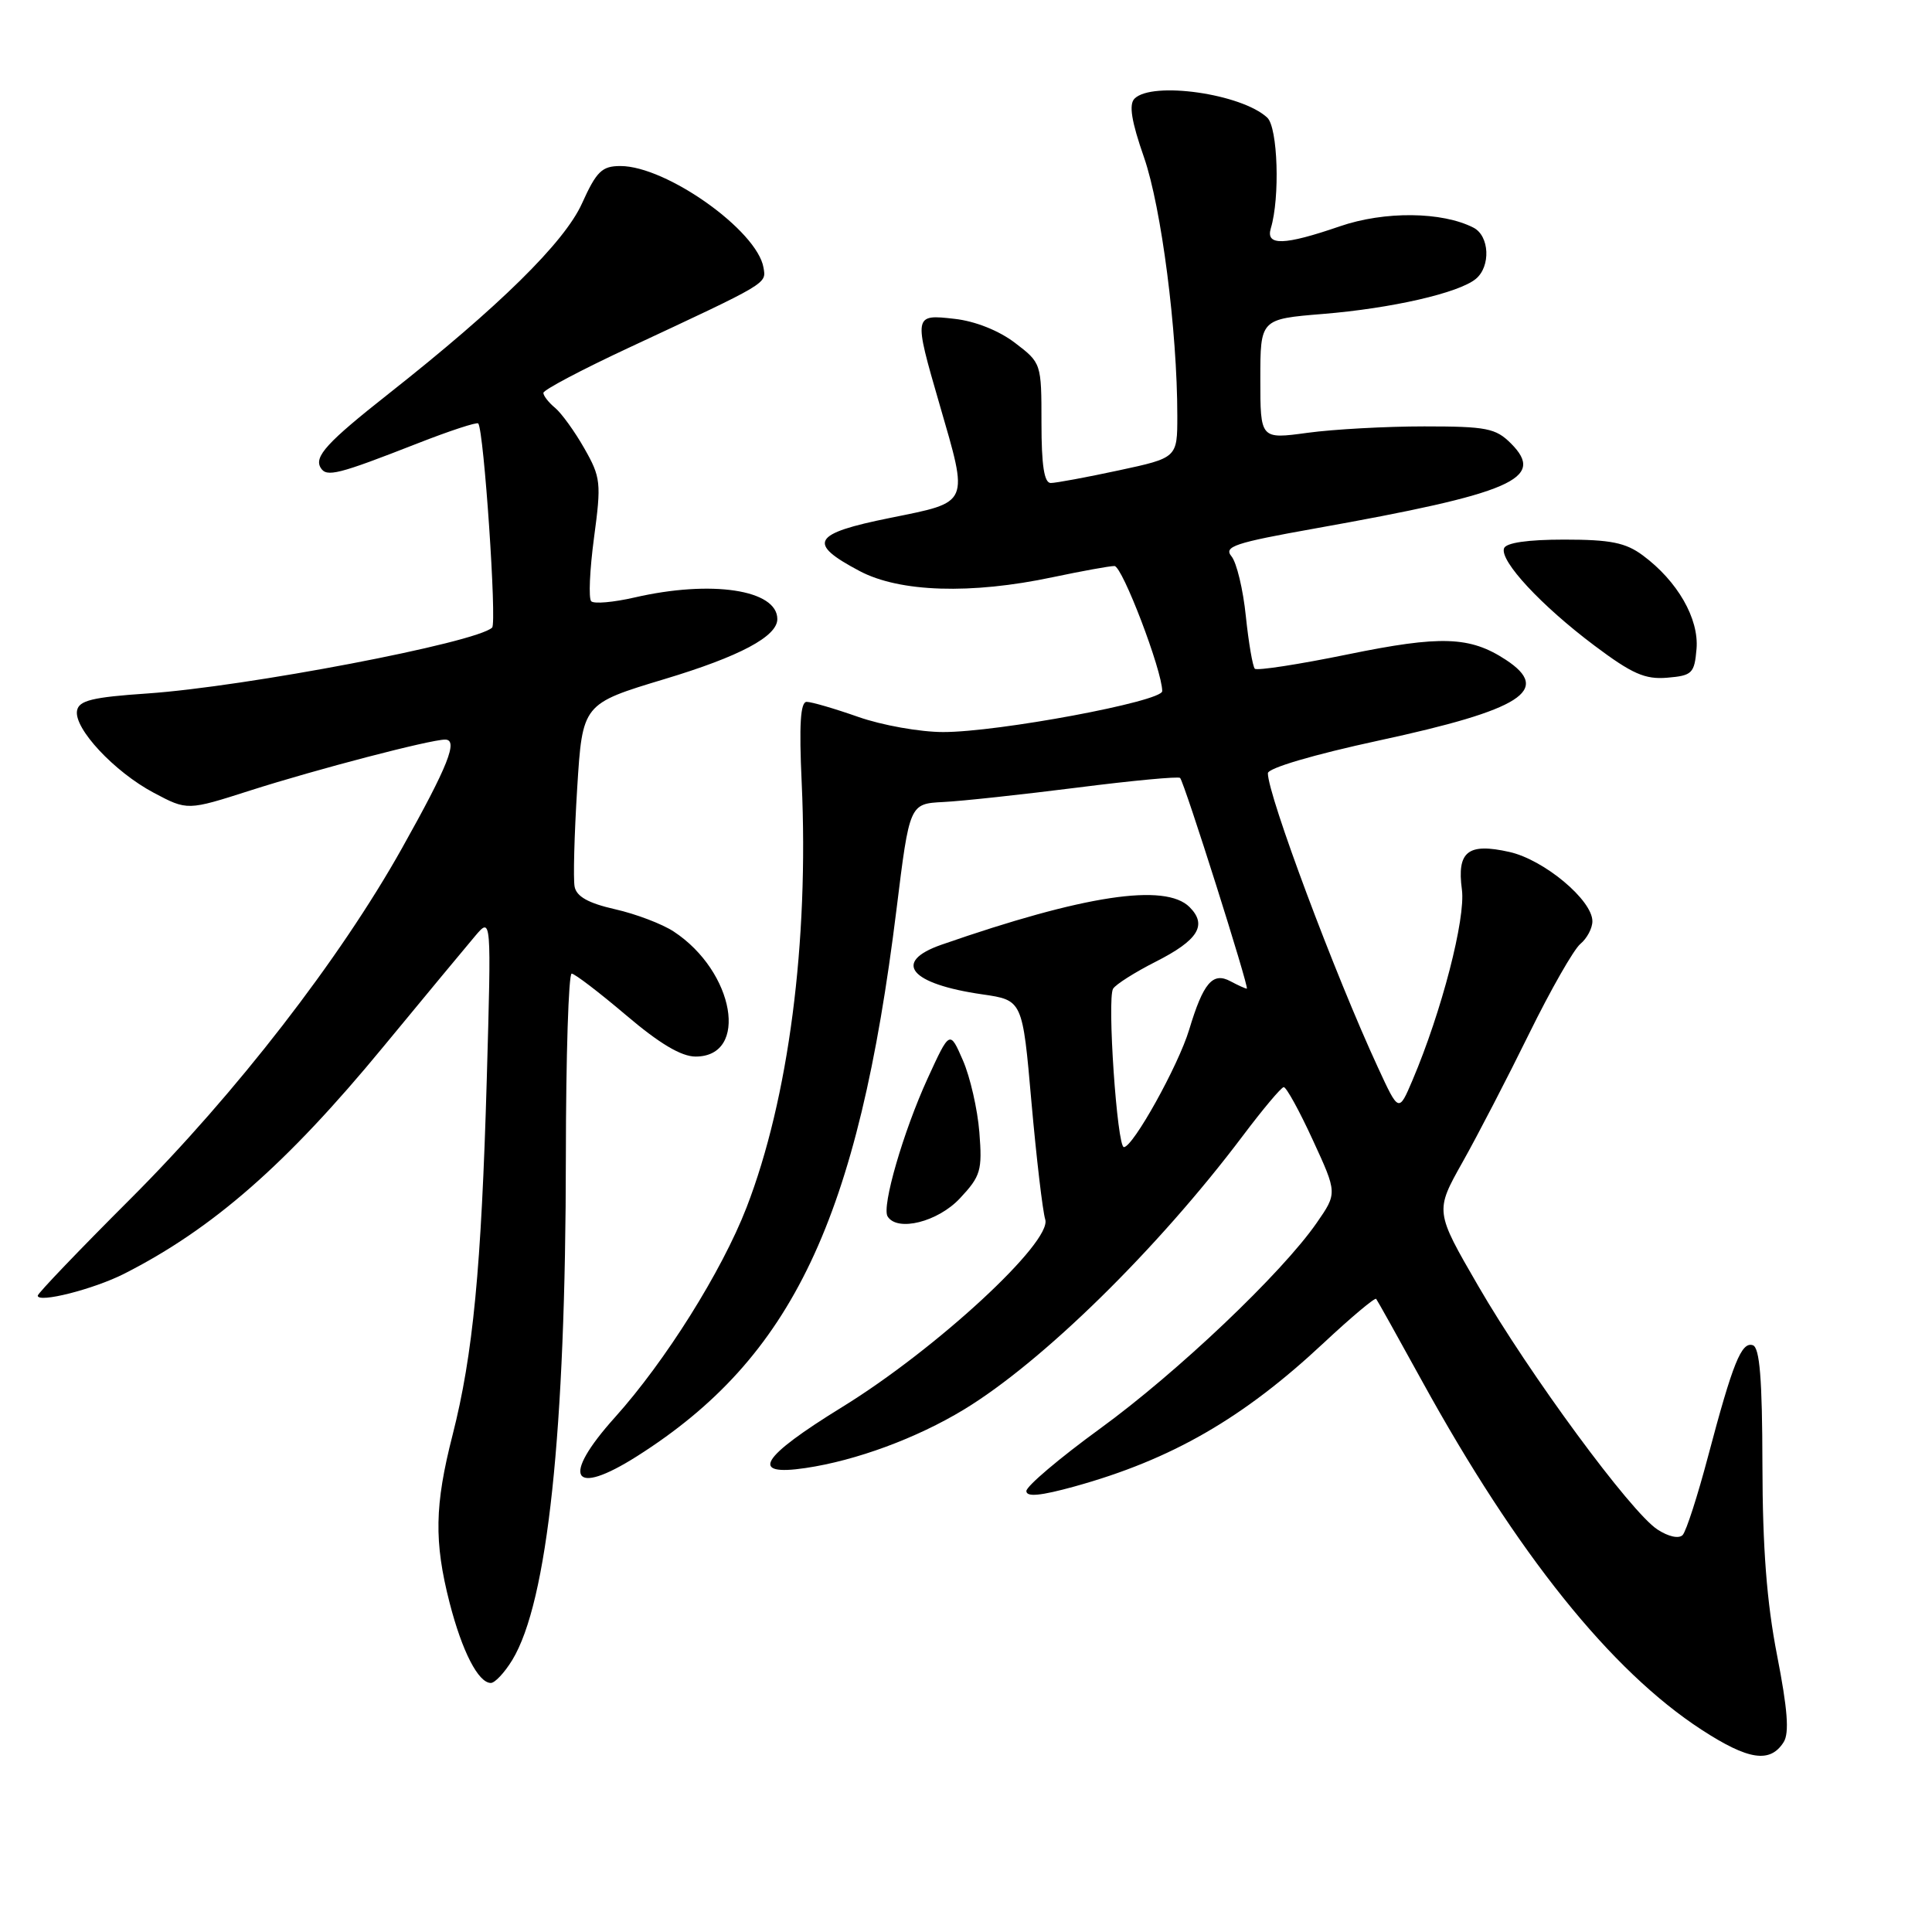 <?xml version="1.0" encoding="UTF-8" standalone="no"?>
<!DOCTYPE svg PUBLIC "-//W3C//DTD SVG 1.1//EN" "http://www.w3.org/Graphics/SVG/1.1/DTD/svg11.dtd" >
<svg xmlns="http://www.w3.org/2000/svg" xmlns:xlink="http://www.w3.org/1999/xlink" version="1.1" viewBox="0 0 256 256">
 <g >
 <path fill="currentColor"
d=" M 236.35 230.83 C 237.11 229.61 236.86 226.44 235.47 219.33 C 234.10 212.29 233.55 205.12 233.53 194.08 C 233.51 182.70 233.17 178.56 232.26 178.25 C 230.75 177.75 229.61 180.58 226.32 193.00 C 224.94 198.22 223.43 202.90 222.96 203.40 C 222.46 203.92 221.07 203.62 219.61 202.66 C 216.08 200.35 202.63 182.07 195.87 170.39 C 190.14 160.50 190.14 160.50 193.79 154.00 C 195.80 150.43 199.77 142.76 202.62 136.96 C 205.47 131.16 208.52 125.82 209.40 125.08 C 210.28 124.35 211.00 123.00 211.00 122.07 C 211.00 119.27 204.60 113.92 200.01 112.89 C 194.50 111.65 193.03 112.82 193.71 117.88 C 194.22 121.70 191.03 134.04 187.16 143.14 C 185.34 147.42 185.34 147.42 182.59 141.46 C 176.88 129.12 168.00 105.37 168.00 102.46 C 168.00 101.78 174.02 100.00 182.72 98.12 C 201.63 94.04 205.68 91.46 199.52 87.42 C 194.77 84.31 190.92 84.18 178.58 86.71 C 172.10 88.04 166.56 88.89 166.27 88.61 C 165.99 88.32 165.45 85.19 165.08 81.65 C 164.72 78.11 163.86 74.54 163.18 73.72 C 162.11 72.42 163.58 71.93 174.22 70.03 C 200.44 65.35 204.87 63.43 200.21 58.76 C 198.19 56.74 196.97 56.50 188.72 56.50 C 183.65 56.50 176.69 56.88 173.25 57.35 C 167.00 58.20 167.00 58.20 167.00 50.24 C 167.00 42.28 167.00 42.28 175.29 41.60 C 184.39 40.86 193.31 38.82 195.56 36.95 C 197.55 35.30 197.37 31.26 195.25 30.17 C 191.09 28.03 183.45 27.95 177.53 29.99 C 170.15 32.53 167.68 32.60 168.39 30.25 C 169.62 26.19 169.32 16.90 167.92 15.59 C 164.53 12.42 152.67 10.73 150.33 13.07 C 149.56 13.84 149.92 16.08 151.59 20.86 C 153.89 27.49 156.00 43.82 156.00 55.08 C 156.00 60.66 156.00 60.66 148.23 62.33 C 143.95 63.25 139.90 64.00 139.23 64.00 C 138.36 64.00 138.00 61.66 138.00 56.05 C 138.00 48.14 137.98 48.09 134.49 45.43 C 132.37 43.81 129.21 42.55 126.49 42.25 C 121.05 41.63 121.04 41.67 124.50 53.60 C 128.37 66.95 128.58 66.47 117.97 68.62 C 107.60 70.71 106.89 71.96 113.91 75.67 C 119.22 78.48 128.67 78.78 139.50 76.48 C 143.35 75.67 147.02 75.00 147.67 75.00 C 148.71 75.00 154.00 88.86 154.00 91.58 C 154.00 92.95 132.26 97.01 124.97 97.00 C 121.92 97.00 116.87 96.10 113.74 95.00 C 110.61 93.90 107.53 93.00 106.89 93.00 C 106.06 93.00 105.87 96.00 106.23 103.75 C 107.19 124.85 104.49 145.61 98.92 160.00 C 95.65 168.44 88.16 180.38 81.47 187.82 C 74.28 195.82 75.78 198.43 84.42 192.95 C 105.01 179.89 113.72 161.53 118.79 120.50 C 120.52 106.50 120.52 106.50 125.01 106.27 C 127.48 106.15 135.46 105.28 142.75 104.36 C 150.04 103.43 156.17 102.86 156.37 103.08 C 156.96 103.75 165.58 131.00 165.21 131.00 C 165.02 131.00 164.05 130.56 163.04 130.02 C 160.69 128.76 159.44 130.23 157.57 136.44 C 156.13 141.21 150.13 152.00 148.92 152.00 C 148.02 152.00 146.68 132.32 147.49 131.01 C 147.85 130.43 150.38 128.83 153.12 127.44 C 158.77 124.58 160.01 122.58 157.62 120.19 C 154.40 116.98 143.64 118.61 124.75 125.18 C 118.18 127.47 120.58 130.38 130.18 131.76 C 135.49 132.53 135.49 132.53 136.67 146.01 C 137.33 153.43 138.15 160.44 138.50 161.59 C 139.42 164.57 124.08 178.75 111.61 186.43 C 100.72 193.14 99.22 195.64 106.75 194.52 C 113.44 193.53 121.46 190.57 127.71 186.78 C 138.12 180.47 153.38 165.50 164.65 150.54 C 167.32 146.99 169.77 144.07 170.10 144.05 C 170.43 144.02 172.17 147.17 173.95 151.05 C 177.20 158.10 177.20 158.10 174.46 162.05 C 169.85 168.70 156.02 181.84 145.75 189.31 C 140.39 193.21 136.00 196.93 136.00 197.57 C 136.00 198.39 137.88 198.21 142.40 196.96 C 155.24 193.40 164.71 187.94 175.37 177.97 C 179.05 174.53 182.19 171.90 182.35 172.11 C 182.52 172.32 185.25 177.22 188.43 183.00 C 201.03 205.90 213.46 221.39 225.47 229.20 C 231.68 233.24 234.56 233.67 236.35 230.83 Z  M 67.88 219.96 C 72.56 212.27 74.96 189.70 74.98 153.25 C 74.99 139.91 75.34 129.01 75.75 129.01 C 76.16 129.02 79.40 131.50 82.95 134.51 C 87.38 138.28 90.27 140.00 92.17 140.00 C 99.29 140.00 97.33 128.73 89.28 123.44 C 87.75 122.43 84.25 121.10 81.50 120.48 C 77.97 119.68 76.39 118.80 76.14 117.49 C 75.94 116.47 76.10 110.60 76.48 104.45 C 77.18 93.26 77.18 93.26 88.06 89.98 C 98.03 86.98 103.00 84.33 103.00 82.03 C 103.00 78.14 94.27 76.82 84.08 79.17 C 81.29 79.81 78.71 80.04 78.34 79.67 C 77.97 79.31 78.14 75.52 78.71 71.25 C 79.69 63.97 79.61 63.25 77.43 59.42 C 76.16 57.18 74.41 54.76 73.56 54.05 C 72.70 53.34 72.00 52.44 72.00 52.06 C 72.00 51.67 77.06 49.00 83.25 46.11 C 101.91 37.40 101.53 37.63 101.17 35.47 C 100.34 30.55 88.30 22.00 82.21 22.00 C 79.76 22.00 79.04 22.70 77.11 26.97 C 74.79 32.11 66.12 40.64 51.50 52.17 C 43.32 58.62 41.58 60.52 42.50 62.00 C 43.28 63.26 44.78 62.88 55.28 58.77 C 59.56 57.09 63.20 55.90 63.37 56.11 C 64.12 57.03 65.85 82.55 65.21 83.16 C 63.13 85.16 32.60 90.99 19.51 91.89 C 12.25 92.38 10.46 92.82 10.21 94.15 C 9.76 96.50 15.14 102.27 20.38 105.05 C 24.83 107.41 24.83 107.41 33.17 104.74 C 41.92 101.94 57.02 98.00 58.98 98.00 C 60.76 98.00 59.38 101.48 53.25 112.42 C 45.04 127.08 31.25 144.89 17.32 158.82 C 10.54 165.59 5.00 171.38 5.00 171.68 C 5.00 172.71 12.41 170.83 16.45 168.78 C 28.18 162.83 37.99 154.24 50.76 138.74 C 56.31 132.01 61.81 125.38 62.98 124.00 C 65.11 121.50 65.11 121.50 64.50 143.00 C 63.78 168.08 62.68 179.49 59.97 190.14 C 57.59 199.44 57.50 204.27 59.57 212.36 C 61.23 218.82 63.38 223.00 65.04 223.00 C 65.58 223.00 66.86 221.63 67.88 219.96 Z  M 127.20 158.78 C 129.95 155.84 130.17 155.10 129.77 150.03 C 129.53 146.99 128.55 142.70 127.59 140.50 C 125.85 136.50 125.85 136.50 122.91 142.91 C 119.69 149.95 116.81 159.88 117.61 161.18 C 118.89 163.26 124.28 161.91 127.20 158.78 Z  M 224.80 85.97 C 225.13 81.97 222.28 77.00 217.68 73.59 C 215.40 71.90 213.40 71.50 207.27 71.50 C 202.42 71.50 199.54 71.92 199.29 72.66 C 198.72 74.33 204.22 80.25 211.25 85.53 C 216.26 89.29 217.97 90.05 220.92 89.80 C 224.23 89.52 224.52 89.23 224.80 85.97 Z "/>
</g>
</svg>